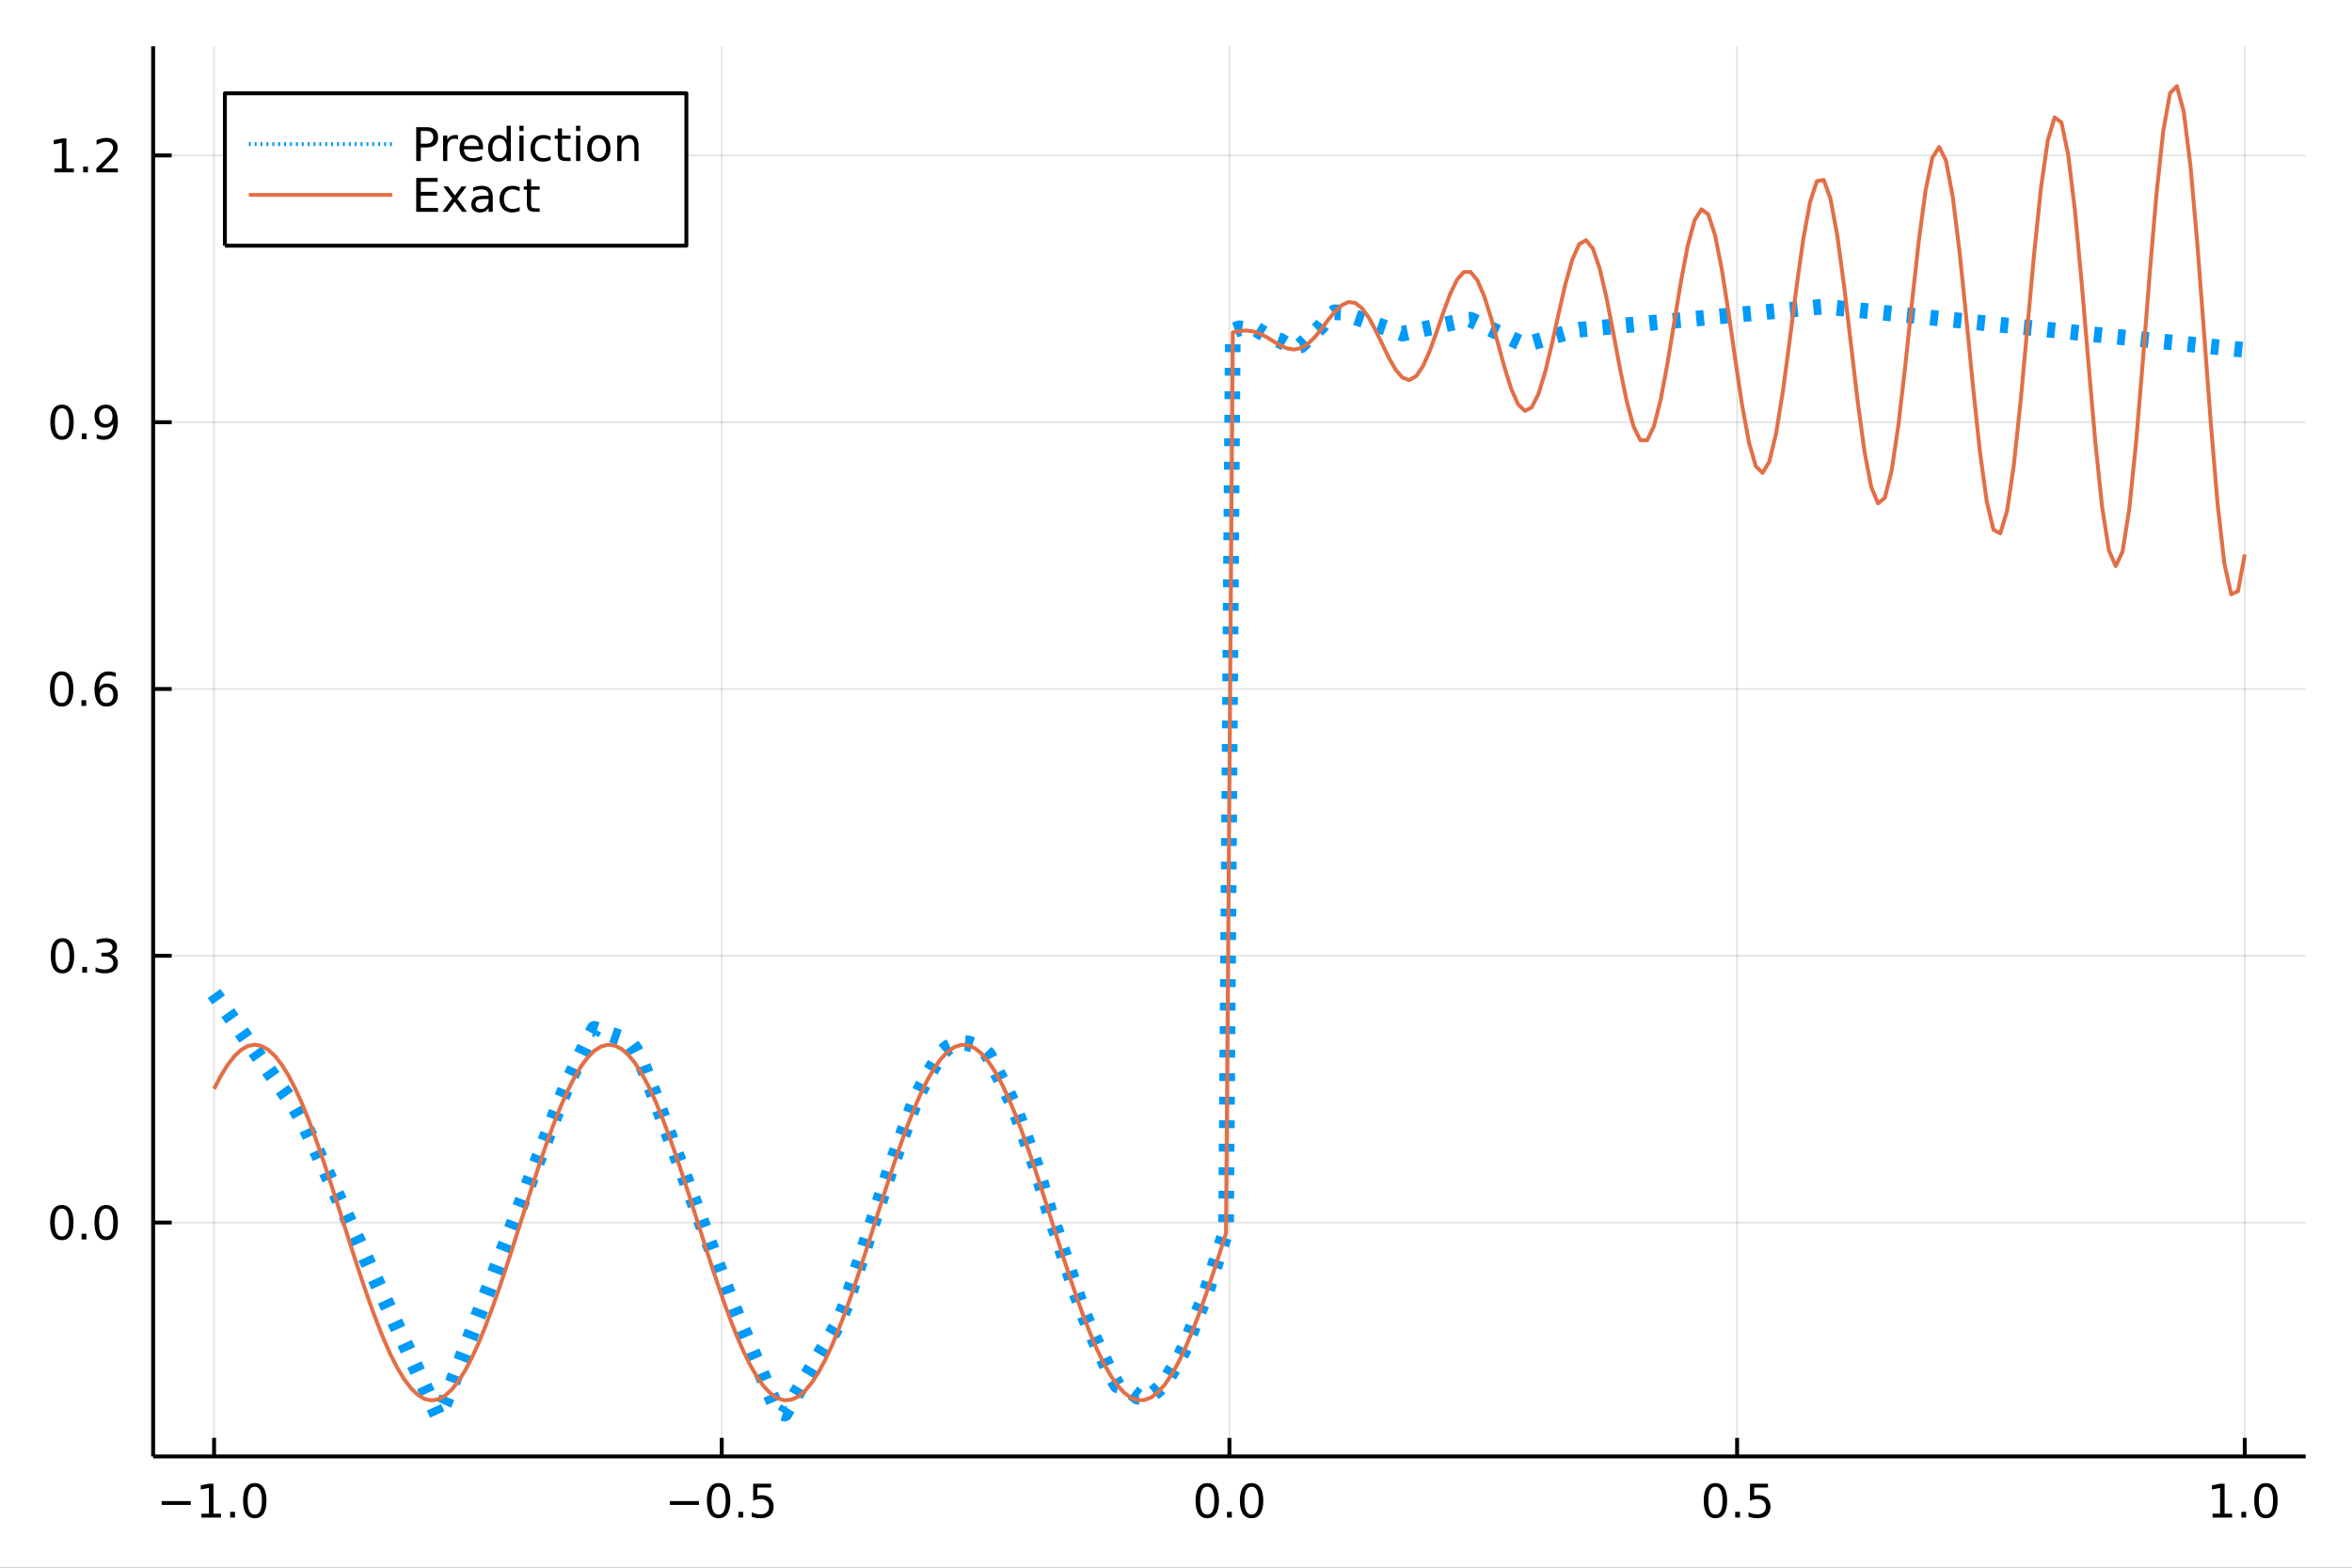 <?xml version="1.0" encoding="utf-8"?>
<svg xmlns="http://www.w3.org/2000/svg" xmlns:xlink="http://www.w3.org/1999/xlink" width="600" height="400" viewBox="0 0 2400 1600">
<rect x="0" y="0" width="2400" height="1600" fill="#333333" stroke="none"/>
<defs>
  <clipPath id="clip690">
    <rect x="0" y="0" width="2400" height="1600"/>
  </clipPath>
</defs>
<path clip-path="url(#clip690)" d="
M0 1600 L2400 1600 L2400 0 L0 0  Z
  " fill="#ffffff" fill-rule="evenodd" fill-opacity="1"/>
<defs>
  <clipPath id="clip691">
    <rect x="480" y="0" width="1681" height="1600"/>
  </clipPath>
</defs>
<path clip-path="url(#clip690)" d="
M156.274 1486.45 L2352.76 1486.45 L2352.76 47.244 L156.274 47.244  Z
  " fill="#ffffff" fill-rule="evenodd" fill-opacity="1"/>
<defs>
  <clipPath id="clip692">
    <rect x="156" y="47" width="2197" height="1440"/>
  </clipPath>
</defs>
<polyline clip-path="url(#clip692)" style="stroke:#000000; stroke-linecap:butt; stroke-linejoin:round; stroke-width:2; stroke-opacity:0.1; fill:none" points="
  218.439,1486.45 218.439,47.244 
  "/>
<polyline clip-path="url(#clip692)" style="stroke:#000000; stroke-linecap:butt; stroke-linejoin:round; stroke-width:2; stroke-opacity:0.1; fill:none" points="
  736.477,1486.45 736.477,47.244 
  "/>
<polyline clip-path="url(#clip692)" style="stroke:#000000; stroke-linecap:butt; stroke-linejoin:round; stroke-width:2; stroke-opacity:0.1; fill:none" points="
  1254.52,1486.45 1254.52,47.244 
  "/>
<polyline clip-path="url(#clip692)" style="stroke:#000000; stroke-linecap:butt; stroke-linejoin:round; stroke-width:2; stroke-opacity:0.1; fill:none" points="
  1772.55,1486.45 1772.55,47.244 
  "/>
<polyline clip-path="url(#clip692)" style="stroke:#000000; stroke-linecap:butt; stroke-linejoin:round; stroke-width:2; stroke-opacity:0.1; fill:none" points="
  2290.59,1486.45 2290.59,47.244 
  "/>
<polyline clip-path="url(#clip690)" style="stroke:#000000; stroke-linecap:butt; stroke-linejoin:round; stroke-width:4; stroke-opacity:1; fill:none" points="
  156.274,1486.45 2352.76,1486.45 
  "/>
<polyline clip-path="url(#clip690)" style="stroke:#000000; stroke-linecap:butt; stroke-linejoin:round; stroke-width:4; stroke-opacity:1; fill:none" points="
  218.439,1486.45 218.439,1467.55 
  "/>
<polyline clip-path="url(#clip690)" style="stroke:#000000; stroke-linecap:butt; stroke-linejoin:round; stroke-width:4; stroke-opacity:1; fill:none" points="
  736.477,1486.45 736.477,1467.55 
  "/>
<polyline clip-path="url(#clip690)" style="stroke:#000000; stroke-linecap:butt; stroke-linejoin:round; stroke-width:4; stroke-opacity:1; fill:none" points="
  1254.52,1486.45 1254.52,1467.55 
  "/>
<polyline clip-path="url(#clip690)" style="stroke:#000000; stroke-linecap:butt; stroke-linejoin:round; stroke-width:4; stroke-opacity:1; fill:none" points="
  1772.55,1486.45 1772.55,1467.55 
  "/>
<polyline clip-path="url(#clip690)" style="stroke:#000000; stroke-linecap:butt; stroke-linejoin:round; stroke-width:4; stroke-opacity:1; fill:none" points="
  2290.59,1486.45 2290.59,1467.55 
  "/>
<path clip-path="url(#clip690)" d="M164.967 1532.02 L194.643 1532.02 L194.643 1535.95 L164.967 1535.95 L164.967 1532.02 Z" fill="#000000" fill-rule="evenodd" fill-opacity="1" /><path clip-path="url(#clip690)" d="M205.545 1544.91 L213.184 1544.91 L213.184 1518.55 L204.874 1520.21 L204.874 1515.95 L213.138 1514.29 L217.814 1514.29 L217.814 1544.91 L225.453 1544.91 L225.453 1548.85 L205.545 1548.85 L205.545 1544.91 Z" fill="#000000" fill-rule="evenodd" fill-opacity="1" /><path clip-path="url(#clip690)" d="M234.897 1542.97 L239.781 1542.97 L239.781 1548.85 L234.897 1548.85 L234.897 1542.97 Z" fill="#000000" fill-rule="evenodd" fill-opacity="1" /><path clip-path="url(#clip690)" d="M259.966 1517.37 Q256.355 1517.37 254.527 1520.93 Q252.721 1524.47 252.721 1531.6 Q252.721 1538.71 254.527 1542.27 Q256.355 1545.82 259.966 1545.82 Q263.601 1545.82 265.406 1542.27 Q267.235 1538.71 267.235 1531.6 Q267.235 1524.47 265.406 1520.93 Q263.601 1517.37 259.966 1517.37 M259.966 1513.66 Q265.776 1513.66 268.832 1518.27 Q271.911 1522.85 271.911 1531.6 Q271.911 1540.33 268.832 1544.94 Q265.776 1549.52 259.966 1549.52 Q254.156 1549.52 251.077 1544.94 Q248.022 1540.33 248.022 1531.6 Q248.022 1522.85 251.077 1518.27 Q254.156 1513.66 259.966 1513.66 Z" fill="#000000" fill-rule="evenodd" fill-opacity="1" /><path clip-path="url(#clip690)" d="M683.503 1532.02 L713.178 1532.02 L713.178 1535.95 L683.503 1535.95 L683.503 1532.02 Z" fill="#000000" fill-rule="evenodd" fill-opacity="1" /><path clip-path="url(#clip690)" d="M733.271 1517.37 Q729.66 1517.37 727.831 1520.93 Q726.026 1524.47 726.026 1531.6 Q726.026 1538.71 727.831 1542.27 Q729.66 1545.82 733.271 1545.82 Q736.905 1545.82 738.711 1542.27 Q740.539 1538.71 740.539 1531.6 Q740.539 1524.47 738.711 1520.93 Q736.905 1517.37 733.271 1517.37 M733.271 1513.66 Q739.081 1513.66 742.137 1518.27 Q745.215 1522.85 745.215 1531.6 Q745.215 1540.33 742.137 1544.94 Q739.081 1549.52 733.271 1549.52 Q727.461 1549.52 724.382 1544.94 Q721.327 1540.33 721.327 1531.6 Q721.327 1522.85 724.382 1518.27 Q727.461 1513.66 733.271 1513.66 Z" fill="#000000" fill-rule="evenodd" fill-opacity="1" /><path clip-path="url(#clip690)" d="M753.433 1542.97 L758.317 1542.97 L758.317 1548.85 L753.433 1548.85 L753.433 1542.97 Z" fill="#000000" fill-rule="evenodd" fill-opacity="1" /><path clip-path="url(#clip690)" d="M768.548 1514.29 L786.905 1514.29 L786.905 1518.22 L772.831 1518.22 L772.831 1526.7 Q773.849 1526.35 774.868 1526.19 Q775.886 1526 776.905 1526 Q782.692 1526 786.072 1529.17 Q789.451 1532.34 789.451 1537.76 Q789.451 1543.34 785.979 1546.44 Q782.507 1549.52 776.187 1549.52 Q774.011 1549.52 771.743 1549.15 Q769.498 1548.78 767.09 1548.04 L767.09 1543.34 Q769.173 1544.47 771.396 1545.03 Q773.618 1545.58 776.095 1545.58 Q780.099 1545.58 782.437 1543.48 Q784.775 1541.37 784.775 1537.76 Q784.775 1534.15 782.437 1532.04 Q780.099 1529.94 776.095 1529.94 Q774.22 1529.94 772.345 1530.35 Q770.493 1530.77 768.548 1531.65 L768.548 1514.29 Z" fill="#000000" fill-rule="evenodd" fill-opacity="1" /><path clip-path="url(#clip690)" d="M1231.9 1517.37 Q1228.29 1517.37 1226.46 1520.93 Q1224.65 1524.47 1224.65 1531.6 Q1224.65 1538.71 1226.46 1542.27 Q1228.29 1545.82 1231.9 1545.82 Q1235.53 1545.82 1237.34 1542.27 Q1239.17 1538.71 1239.17 1531.6 Q1239.17 1524.47 1237.34 1520.93 Q1235.53 1517.37 1231.9 1517.37 M1231.9 1513.66 Q1237.71 1513.66 1240.77 1518.27 Q1243.84 1522.85 1243.84 1531.6 Q1243.84 1540.33 1240.77 1544.94 Q1237.71 1549.52 1231.9 1549.52 Q1226.09 1549.52 1223.01 1544.94 Q1219.96 1540.33 1219.96 1531.6 Q1219.96 1522.85 1223.01 1518.27 Q1226.09 1513.66 1231.9 1513.66 Z" fill="#000000" fill-rule="evenodd" fill-opacity="1" /><path clip-path="url(#clip690)" d="M1252.06 1542.97 L1256.95 1542.97 L1256.95 1548.85 L1252.06 1548.85 L1252.06 1542.97 Z" fill="#000000" fill-rule="evenodd" fill-opacity="1" /><path clip-path="url(#clip690)" d="M1277.13 1517.37 Q1273.52 1517.37 1271.69 1520.93 Q1269.89 1524.47 1269.89 1531.6 Q1269.89 1538.71 1271.69 1542.27 Q1273.52 1545.82 1277.13 1545.82 Q1280.76 1545.82 1282.57 1542.27 Q1284.4 1538.71 1284.4 1531.6 Q1284.4 1524.47 1282.57 1520.93 Q1280.76 1517.37 1277.13 1517.37 M1277.13 1513.66 Q1282.94 1513.66 1286 1518.27 Q1289.08 1522.85 1289.08 1531.6 Q1289.08 1540.33 1286 1544.94 Q1282.94 1549.52 1277.13 1549.52 Q1271.32 1549.52 1268.24 1544.94 Q1265.19 1540.33 1265.19 1531.6 Q1265.19 1522.85 1268.24 1518.27 Q1271.32 1513.66 1277.13 1513.66 Z" fill="#000000" fill-rule="evenodd" fill-opacity="1" /><path clip-path="url(#clip690)" d="M1750.44 1517.37 Q1746.82 1517.37 1745 1520.93 Q1743.19 1524.47 1743.19 1531.6 Q1743.19 1538.71 1745 1542.27 Q1746.82 1545.82 1750.44 1545.82 Q1754.07 1545.82 1755.88 1542.27 Q1757.7 1538.71 1757.7 1531.6 Q1757.7 1524.47 1755.88 1520.93 Q1754.07 1517.37 1750.44 1517.37 M1750.44 1513.66 Q1756.25 1513.66 1759.3 1518.27 Q1762.38 1522.85 1762.38 1531.6 Q1762.38 1540.33 1759.3 1544.94 Q1756.25 1549.52 1750.44 1549.52 Q1744.63 1549.52 1741.55 1544.94 Q1738.49 1540.33 1738.49 1531.6 Q1738.49 1522.85 1741.55 1518.27 Q1744.63 1513.66 1750.44 1513.66 Z" fill="#000000" fill-rule="evenodd" fill-opacity="1" /><path clip-path="url(#clip690)" d="M1770.6 1542.97 L1775.48 1542.97 L1775.48 1548.85 L1770.6 1548.85 L1770.6 1542.97 Z" fill="#000000" fill-rule="evenodd" fill-opacity="1" /><path clip-path="url(#clip690)" d="M1785.71 1514.29 L1804.07 1514.29 L1804.07 1518.22 L1790 1518.22 L1790 1526.7 Q1791.01 1526.35 1792.03 1526.19 Q1793.05 1526 1794.07 1526 Q1799.86 1526 1803.24 1529.17 Q1806.62 1532.34 1806.62 1537.76 Q1806.62 1543.34 1803.14 1546.44 Q1799.67 1549.52 1793.35 1549.52 Q1791.18 1549.52 1788.91 1549.15 Q1786.66 1548.78 1784.25 1548.04 L1784.25 1543.34 Q1786.34 1544.47 1788.56 1545.03 Q1790.78 1545.58 1793.26 1545.58 Q1797.26 1545.58 1799.6 1543.48 Q1801.94 1541.37 1801.94 1537.76 Q1801.94 1534.15 1799.6 1532.04 Q1797.26 1529.94 1793.26 1529.94 Q1791.38 1529.94 1789.51 1530.35 Q1787.66 1530.77 1785.71 1531.65 L1785.71 1514.29 Z" fill="#000000" fill-rule="evenodd" fill-opacity="1" /><path clip-path="url(#clip690)" d="M2257.74 1544.91 L2265.38 1544.91 L2265.38 1518.55 L2257.07 1520.21 L2257.07 1515.95 L2265.34 1514.29 L2270.01 1514.29 L2270.01 1544.91 L2277.65 1544.91 L2277.65 1548.85 L2257.74 1548.85 L2257.74 1544.91 Z" fill="#000000" fill-rule="evenodd" fill-opacity="1" /><path clip-path="url(#clip690)" d="M2287.1 1542.97 L2291.98 1542.97 L2291.98 1548.85 L2287.1 1548.85 L2287.1 1542.97 Z" fill="#000000" fill-rule="evenodd" fill-opacity="1" /><path clip-path="url(#clip690)" d="M2312.17 1517.37 Q2308.55 1517.37 2306.73 1520.93 Q2304.92 1524.47 2304.92 1531.6 Q2304.92 1538.71 2306.73 1542.27 Q2308.55 1545.82 2312.17 1545.82 Q2315.8 1545.82 2317.61 1542.27 Q2319.43 1538.71 2319.43 1531.6 Q2319.43 1524.47 2317.61 1520.93 Q2315.8 1517.37 2312.17 1517.37 M2312.17 1513.66 Q2317.98 1513.66 2321.03 1518.27 Q2324.11 1522.85 2324.11 1531.6 Q2324.11 1540.33 2321.03 1544.94 Q2317.98 1549.52 2312.17 1549.52 Q2306.36 1549.52 2303.28 1544.94 Q2300.22 1540.33 2300.22 1531.6 Q2300.22 1522.85 2303.28 1518.27 Q2306.36 1513.66 2312.17 1513.66 Z" fill="#000000" fill-rule="evenodd" fill-opacity="1" /><polyline clip-path="url(#clip692)" style="stroke:#000000; stroke-linecap:butt; stroke-linejoin:round; stroke-width:2; stroke-opacity:0.1; fill:none" points="
  156.274,1247.75 2352.76,1247.75 
  "/>
<polyline clip-path="url(#clip692)" style="stroke:#000000; stroke-linecap:butt; stroke-linejoin:round; stroke-width:2; stroke-opacity:0.1; fill:none" points="
  156.274,975.466 2352.76,975.466 
  "/>
<polyline clip-path="url(#clip692)" style="stroke:#000000; stroke-linecap:butt; stroke-linejoin:round; stroke-width:2; stroke-opacity:0.1; fill:none" points="
  156.274,703.184 2352.76,703.184 
  "/>
<polyline clip-path="url(#clip692)" style="stroke:#000000; stroke-linecap:butt; stroke-linejoin:round; stroke-width:2; stroke-opacity:0.1; fill:none" points="
  156.274,430.902 2352.76,430.902 
  "/>
<polyline clip-path="url(#clip692)" style="stroke:#000000; stroke-linecap:butt; stroke-linejoin:round; stroke-width:2; stroke-opacity:0.1; fill:none" points="
  156.274,158.621 2352.76,158.621 
  "/>
<polyline clip-path="url(#clip690)" style="stroke:#000000; stroke-linecap:butt; stroke-linejoin:round; stroke-width:4; stroke-opacity:1; fill:none" points="
  156.274,1486.45 156.274,47.244 
  "/>
<polyline clip-path="url(#clip690)" style="stroke:#000000; stroke-linecap:butt; stroke-linejoin:round; stroke-width:4; stroke-opacity:1; fill:none" points="
  156.274,1247.75 175.172,1247.75 
  "/>
<polyline clip-path="url(#clip690)" style="stroke:#000000; stroke-linecap:butt; stroke-linejoin:round; stroke-width:4; stroke-opacity:1; fill:none" points="
  156.274,975.466 175.172,975.466 
  "/>
<polyline clip-path="url(#clip690)" style="stroke:#000000; stroke-linecap:butt; stroke-linejoin:round; stroke-width:4; stroke-opacity:1; fill:none" points="
  156.274,703.184 175.172,703.184 
  "/>
<polyline clip-path="url(#clip690)" style="stroke:#000000; stroke-linecap:butt; stroke-linejoin:round; stroke-width:4; stroke-opacity:1; fill:none" points="
  156.274,430.902 175.172,430.902 
  "/>
<polyline clip-path="url(#clip690)" style="stroke:#000000; stroke-linecap:butt; stroke-linejoin:round; stroke-width:4; stroke-opacity:1; fill:none" points="
  156.274,158.621 175.172,158.621 
  "/>
<path clip-path="url(#clip690)" d="M63.099 1233.55 Q59.487 1233.55 57.659 1237.11 Q55.853 1240.65 55.853 1247.78 Q55.853 1254.89 57.659 1258.45 Q59.487 1261.99 63.099 1261.99 Q66.733 1261.99 68.538 1258.45 Q70.367 1254.89 70.367 1247.78 Q70.367 1240.65 68.538 1237.11 Q66.733 1233.55 63.099 1233.55 M63.099 1229.84 Q68.909 1229.84 71.964 1234.45 Q75.043 1239.03 75.043 1247.78 Q75.043 1256.51 71.964 1261.12 Q68.909 1265.7 63.099 1265.7 Q57.288 1265.7 54.21 1261.12 Q51.154 1256.51 51.154 1247.78 Q51.154 1239.03 54.21 1234.45 Q57.288 1229.84 63.099 1229.84 Z" fill="#000000" fill-rule="evenodd" fill-opacity="1" /><path clip-path="url(#clip690)" d="M83.26 1259.15 L88.145 1259.15 L88.145 1265.03 L83.26 1265.03 L83.26 1259.15 Z" fill="#000000" fill-rule="evenodd" fill-opacity="1" /><path clip-path="url(#clip690)" d="M108.33 1233.55 Q104.719 1233.55 102.89 1237.11 Q101.084 1240.65 101.084 1247.78 Q101.084 1254.89 102.89 1258.45 Q104.719 1261.99 108.33 1261.99 Q111.964 1261.99 113.77 1258.45 Q115.598 1254.89 115.598 1247.78 Q115.598 1240.65 113.77 1237.11 Q111.964 1233.55 108.33 1233.55 M108.33 1229.84 Q114.14 1229.84 117.195 1234.45 Q120.274 1239.03 120.274 1247.78 Q120.274 1256.51 117.195 1261.12 Q114.14 1265.7 108.33 1265.7 Q102.52 1265.7 99.441 1261.12 Q96.385 1256.51 96.385 1247.78 Q96.385 1239.03 99.441 1234.45 Q102.52 1229.84 108.33 1229.84 Z" fill="#000000" fill-rule="evenodd" fill-opacity="1" /><path clip-path="url(#clip690)" d="M63.747 961.264 Q60.136 961.264 58.307 964.829 Q56.501 968.371 56.501 975.5 Q56.501 982.607 58.307 986.172 Q60.136 989.713 63.747 989.713 Q67.381 989.713 69.186 986.172 Q71.015 982.607 71.015 975.5 Q71.015 968.371 69.186 964.829 Q67.381 961.264 63.747 961.264 M63.747 957.561 Q69.557 957.561 72.612 962.167 Q75.691 966.75 75.691 975.5 Q75.691 984.227 72.612 988.834 Q69.557 993.417 63.747 993.417 Q57.937 993.417 54.858 988.834 Q51.802 984.227 51.802 975.5 Q51.802 966.75 54.858 962.167 Q57.937 957.561 63.747 957.561 Z" fill="#000000" fill-rule="evenodd" fill-opacity="1" /><path clip-path="url(#clip690)" d="M83.909 986.866 L88.793 986.866 L88.793 992.746 L83.909 992.746 L83.909 986.866 Z" fill="#000000" fill-rule="evenodd" fill-opacity="1" /><path clip-path="url(#clip690)" d="M113.145 974.111 Q116.501 974.829 118.376 977.098 Q120.274 979.366 120.274 982.699 Q120.274 987.815 116.756 990.616 Q113.237 993.417 106.756 993.417 Q104.58 993.417 102.265 992.977 Q99.973 992.56 97.52 991.704 L97.52 987.19 Q99.464 988.324 101.779 988.903 Q104.094 989.482 106.617 989.482 Q111.015 989.482 113.307 987.746 Q115.621 986.01 115.621 982.699 Q115.621 979.644 113.469 977.931 Q111.339 976.195 107.52 976.195 L103.492 976.195 L103.492 972.352 L107.705 972.352 Q111.154 972.352 112.983 970.987 Q114.811 969.598 114.811 967.005 Q114.811 964.343 112.913 962.931 Q111.038 961.496 107.52 961.496 Q105.598 961.496 103.399 961.912 Q101.2 962.329 98.561 963.209 L98.561 959.042 Q101.223 958.301 103.538 957.931 Q105.876 957.561 107.936 957.561 Q113.26 957.561 116.362 959.991 Q119.464 962.399 119.464 966.519 Q119.464 969.389 117.82 971.38 Q116.177 973.348 113.145 974.111 Z" fill="#000000" fill-rule="evenodd" fill-opacity="1" /><path clip-path="url(#clip690)" d="M62.937 688.983 Q59.325 688.983 57.497 692.548 Q55.691 696.089 55.691 703.219 Q55.691 710.325 57.497 713.89 Q59.325 717.432 62.937 717.432 Q66.571 717.432 68.376 713.89 Q70.205 710.325 70.205 703.219 Q70.205 696.089 68.376 692.548 Q66.571 688.983 62.937 688.983 M62.937 685.279 Q68.747 685.279 71.802 689.885 Q74.881 694.469 74.881 703.219 Q74.881 711.946 71.802 716.552 Q68.747 721.135 62.937 721.135 Q57.126 721.135 54.048 716.552 Q50.992 711.946 50.992 703.219 Q50.992 694.469 54.048 689.885 Q57.126 685.279 62.937 685.279 Z" fill="#000000" fill-rule="evenodd" fill-opacity="1" /><path clip-path="url(#clip690)" d="M83.098 714.584 L87.983 714.584 L87.983 720.464 L83.098 720.464 L83.098 714.584 Z" fill="#000000" fill-rule="evenodd" fill-opacity="1" /><path clip-path="url(#clip690)" d="M108.746 701.321 Q105.598 701.321 103.746 703.473 Q101.918 705.626 101.918 709.376 Q101.918 713.103 103.746 715.279 Q105.598 717.432 108.746 717.432 Q111.895 717.432 113.723 715.279 Q115.575 713.103 115.575 709.376 Q115.575 705.626 113.723 703.473 Q111.895 701.321 108.746 701.321 M118.029 686.668 L118.029 690.927 Q116.27 690.094 114.464 689.654 Q112.682 689.214 110.922 689.214 Q106.293 689.214 103.839 692.339 Q101.409 695.464 101.061 701.784 Q102.427 699.77 104.487 698.705 Q106.547 697.617 109.024 697.617 Q114.233 697.617 117.242 700.788 Q120.274 703.936 120.274 709.376 Q120.274 714.7 117.126 717.918 Q113.978 721.135 108.746 721.135 Q102.751 721.135 99.58 716.552 Q96.409 711.946 96.409 703.219 Q96.409 695.024 100.297 690.163 Q104.186 685.279 110.737 685.279 Q112.496 685.279 114.279 685.626 Q116.084 685.973 118.029 686.668 Z" fill="#000000" fill-rule="evenodd" fill-opacity="1" /><path clip-path="url(#clip690)" d="M63.284 416.701 Q59.673 416.701 57.844 420.266 Q56.038 423.808 56.038 430.937 Q56.038 438.044 57.844 441.608 Q59.673 445.15 63.284 445.15 Q66.918 445.15 68.724 441.608 Q70.552 438.044 70.552 430.937 Q70.552 423.808 68.724 420.266 Q66.918 416.701 63.284 416.701 M63.284 412.997 Q69.094 412.997 72.149 417.604 Q75.228 422.187 75.228 430.937 Q75.228 439.664 72.149 444.27 Q69.094 448.854 63.284 448.854 Q57.474 448.854 54.395 444.27 Q51.339 439.664 51.339 430.937 Q51.339 422.187 54.395 417.604 Q57.474 412.997 63.284 412.997 Z" fill="#000000" fill-rule="evenodd" fill-opacity="1" /><path clip-path="url(#clip690)" d="M83.446 442.303 L88.33 442.303 L88.33 448.182 L83.446 448.182 L83.446 442.303 Z" fill="#000000" fill-rule="evenodd" fill-opacity="1" /><path clip-path="url(#clip690)" d="M98.654 447.465 L98.654 443.206 Q100.413 444.039 102.219 444.479 Q104.024 444.919 105.76 444.919 Q110.39 444.919 112.82 441.817 Q115.274 438.692 115.621 432.349 Q114.279 434.34 112.219 435.405 Q110.158 436.47 107.658 436.47 Q102.473 436.47 99.441 433.345 Q96.432 430.196 96.432 424.757 Q96.432 419.433 99.58 416.215 Q102.728 412.997 107.959 412.997 Q113.955 412.997 117.103 417.604 Q120.274 422.187 120.274 430.937 Q120.274 439.108 116.385 443.993 Q112.52 448.854 105.969 448.854 Q104.209 448.854 102.404 448.506 Q100.598 448.159 98.654 447.465 M107.959 432.812 Q111.108 432.812 112.936 430.659 Q114.788 428.507 114.788 424.757 Q114.788 421.03 112.936 418.877 Q111.108 416.701 107.959 416.701 Q104.811 416.701 102.959 418.877 Q101.131 421.03 101.131 424.757 Q101.131 428.507 102.959 430.659 Q104.811 432.812 107.959 432.812 Z" fill="#000000" fill-rule="evenodd" fill-opacity="1" /><path clip-path="url(#clip690)" d="M55.506 171.966 L63.145 171.966 L63.145 145.6 L54.835 147.267 L54.835 143.007 L63.099 141.341 L67.774 141.341 L67.774 171.966 L75.413 171.966 L75.413 175.901 L55.506 175.901 L55.506 171.966 Z" fill="#000000" fill-rule="evenodd" fill-opacity="1" /><path clip-path="url(#clip690)" d="M84.858 170.021 L89.742 170.021 L89.742 175.901 L84.858 175.901 L84.858 170.021 Z" fill="#000000" fill-rule="evenodd" fill-opacity="1" /><path clip-path="url(#clip690)" d="M103.955 171.966 L120.274 171.966 L120.274 175.901 L98.33 175.901 L98.33 171.966 Q100.992 169.211 105.575 164.581 Q110.182 159.929 111.362 158.586 Q113.608 156.063 114.487 154.327 Q115.39 152.568 115.39 150.878 Q115.39 148.123 113.445 146.387 Q111.524 144.651 108.422 144.651 Q106.223 144.651 103.77 145.415 Q101.339 146.179 98.561 147.73 L98.561 143.007 Q101.385 141.873 103.839 141.295 Q106.293 140.716 108.33 140.716 Q113.7 140.716 116.895 143.401 Q120.089 146.086 120.089 150.577 Q120.089 152.706 119.279 154.628 Q118.492 156.526 116.385 159.118 Q115.807 159.79 112.705 163.007 Q109.603 166.202 103.955 171.966 Z" fill="#000000" fill-rule="evenodd" fill-opacity="1" /><polyline clip-path="url(#clip692)" style="stroke:#009af9; stroke-linecap:butt; stroke-linejoin:round; stroke-width:16; stroke-opacity:1; fill:none" stroke-dasharray="8, 16" points="
  218.439,1013.99 225.369,1023.73 232.299,1033.48 239.23,1043.23 246.16,1052.97 253.09,1062.71 260.02,1072.46 266.951,1082.2 273.881,1091.95 280.811,1101.69 
  287.742,1111.44 294.672,1121.18 301.602,1131.13 308.532,1143.34 315.463,1157.99 322.393,1172.79 329.323,1187.95 336.253,1203.11 343.184,1218.27 350.114,1233.44 
  357.044,1248.6 363.975,1263.76 370.905,1278.92 377.835,1294.09 384.765,1309.25 391.696,1324.41 398.626,1339.58 405.556,1354.74 412.486,1369.9 419.417,1385.06 
  426.347,1400.23 433.277,1415.39 440.208,1430.55 447.138,1445.72 454.068,1431.03 460.998,1413.03 467.929,1395.03 474.859,1377.02 481.789,1359.02 488.72,1341.01 
  495.65,1323 502.58,1304.95 509.51,1286.84 516.441,1268.72 523.371,1250.61 530.301,1232.49 537.231,1214.38 544.162,1196.26 551.092,1178.15 558.022,1160.03 
  564.953,1141.92 571.883,1123.8 578.813,1106.51 585.743,1091.75 592.674,1076.99 599.604,1062.23 606.534,1050.04 613.464,1052.41 620.395,1054.77 627.325,1057.14 
  634.255,1059.5 641.186,1061.87 648.116,1071.45 655.046,1085.01 661.976,1102.5 668.907,1121.13 675.837,1139.76 682.767,1158.4 689.698,1177.03 696.628,1195.66 
  703.558,1214.29 710.488,1232.92 717.419,1251.56 724.349,1270.19 731.279,1288.82 738.209,1307.45 745.14,1326.05 752.07,1343.26 759,1359.47 765.931,1375.68 
  772.861,1391.89 779.791,1408.09 786.721,1424.25 793.652,1440.41 800.582,1442.76 807.512,1431.18 814.442,1419.6 821.373,1408.03 828.303,1396.45 835.233,1384.87 
  842.164,1373.29 849.094,1361.54 856.024,1349.4 862.954,1331.84 869.885,1310.7 876.815,1289.56 883.745,1268.42 890.676,1247.28 897.606,1226.15 904.536,1205.01 
  911.466,1184.71 918.397,1165.69 925.327,1146.67 932.257,1127.64 939.187,1112.11 946.118,1098.76 953.048,1087.11 959.978,1075.35 966.909,1069.29 973.839,1066.13 
  980.769,1064.19 987.699,1064.78 994.63,1067.08 1001.56,1069.43 1008.49,1076.64 1015.42,1090.36 1022.35,1104.09 1029.28,1117.82 1036.21,1132.82 1043.14,1151.95 
  1050.07,1171.08 1057,1190.21 1063.93,1212.87 1070.86,1236.76 1077.79,1257 1084.72,1278.38 1091.65,1299.13 1098.58,1320.12 1105.51,1339.9 1112.44,1357.06 
  1119.37,1372.14 1126.3,1387.21 1133.24,1402.29 1140.17,1413.94 1147.1,1416.07 1154.03,1420.1 1160.96,1425.56 1167.89,1425.31 1174.82,1423.84 1181.75,1418.15 
  1188.68,1411.03 1195.61,1399.5 1202.54,1388.12 1209.47,1374.01 1216.4,1356.5 1223.33,1338.06 1230.26,1321.64 1237.19,1299.13 1244.12,1277.85 1251.05,1256.33 
  1257.98,337.478 1264.91,335.022 1271.84,336.042 1278.77,333.858 1285.7,338.346 1292.63,342.217 1299.56,345.307 1306.49,347.753 1313.42,351.747 1320.35,353.982 
  1327.28,352.608 1334.21,345.889 1341.14,339.479 1348.07,333.069 1355,323.899 1361.93,318.702 1368.86,318.988 1375.79,321.307 1382.73,323.719 1389.66,326.131 
  1396.59,328.543 1403.52,330.955 1410.45,333.366 1417.38,335.778 1424.31,338.19 1431.24,340.54 1438.17,339.034 1445.1,337.528 1452.03,336.021 1458.96,334.515 
  1465.89,333.009 1472.82,331.502 1479.75,329.996 1486.68,328.489 1493.61,326.983 1500.54,326.277 1507.47,329.5 1514.4,332.726 1521.33,335.951 1528.26,339.178 
  1535.19,342.403 1542.12,345.629 1549.05,348.855 1555.98,351.891 1562.91,349.878 1569.84,347.866 1576.77,345.853 1583.7,343.84 1590.63,341.828 1597.56,339.815 
  1604.49,337.803 1611.42,336.493 1618.35,335.836 1625.28,335.18 1632.22,334.523 1639.15,333.867 1646.08,333.211 1653.01,332.555 1659.94,331.898 1666.87,331.242 
  1673.8,330.586 1680.73,329.929 1687.66,329.273 1694.59,328.617 1701.52,327.961 1708.45,327.304 1715.38,326.648 1722.31,325.992 1729.24,325.335 1736.17,324.679 
  1743.1,324.023 1750.03,323.366 1756.96,322.71 1763.89,322.054 1770.82,321.397 1777.75,320.741 1784.68,320.085 1791.61,319.428 1798.54,318.772 1805.47,318.116 
  1812.4,317.459 1819.33,316.804 1826.26,316.147 1833.19,315.491 1840.12,314.835 1847.05,314.178 1853.98,313.522 1860.91,312.892 1867.84,313.605 1874.77,314.32 
  1881.71,315.033 1888.64,315.748 1895.57,316.462 1902.5,317.176 1909.43,317.89 1916.36,318.604 1923.29,319.318 1930.22,320.033 1937.15,320.746 1944.08,321.461 
  1951.01,322.175 1957.94,322.889 1964.87,323.603 1971.8,324.317 1978.73,325.031 1985.66,325.745 1992.59,326.459 1999.52,327.173 2006.45,327.888 2013.38,328.602 
  2020.31,329.316 2027.24,330.03 2034.17,330.744 2041.1,331.458 2048.03,332.172 2054.96,332.887 2061.89,333.601 2068.82,334.314 2075.75,335.029 2082.68,335.743 
  2089.61,336.457 2096.54,337.172 2103.47,337.885 2110.4,338.6 2117.33,339.314 2124.26,340.027 2131.19,340.742 2138.13,341.455 2145.06,342.169 2151.99,342.884 
  2158.92,343.598 2165.85,344.312 2172.78,345.027 2179.71,345.74 2186.64,346.454 2193.57,347.169 2200.5,347.883 2207.43,348.597 2214.36,349.311 2221.29,350.026 
  2228.22,350.739 2235.15,351.454 2242.08,352.168 2249.01,352.881 2255.94,353.596 2262.87,354.31 2269.8,355.024 2276.73,355.738 2283.66,356.453 2290.59,357.166 
  
  "/>
<polyline clip-path="url(#clip692)" style="stroke:#e26f46; stroke-linecap:butt; stroke-linejoin:round; stroke-width:4; stroke-opacity:1; fill:none" points="
  218.439,1111.43 225.369,1098.02 232.299,1086.78 239.23,1077.86 246.16,1071.41 253.09,1067.51 260.02,1066.23 266.951,1067.57 273.881,1071.51 280.811,1078.01 
  287.742,1086.97 294.672,1098.26 301.602,1111.71 308.532,1127.13 315.463,1144.29 322.393,1162.96 329.323,1182.85 336.253,1203.68 343.184,1225.15 350.114,1246.95 
  357.044,1268.75 363.975,1290.26 370.905,1311.15 377.835,1331.12 384.765,1349.88 391.696,1367.17 398.626,1382.72 405.556,1396.32 412.486,1407.77 419.417,1416.91 
  426.347,1423.59 433.277,1427.73 440.208,1429.26 447.138,1428.16 454.068,1424.45 460.998,1418.19 467.929,1409.45 474.859,1398.38 481.789,1385.12 488.72,1369.87 
  495.65,1352.86 502.58,1334.32 509.51,1314.53 516.441,1293.78 523.371,1272.35 530.301,1250.57 537.231,1228.75 544.162,1207.21 551.092,1186.25 558.022,1166.18 
  564.953,1147.29 571.883,1129.86 578.813,1114.14 585.743,1100.34 592.674,1088.69 599.604,1079.33 606.534,1072.42 613.464,1068.04 620.395,1066.27 627.325,1067.12 
  634.255,1070.59 641.186,1076.62 648.116,1085.13 655.046,1096 661.976,1109.06 668.907,1124.13 675.837,1140.99 682.767,1159.4 689.698,1179.08 696.628,1199.76 
  703.558,1221.14 710.488,1242.9 717.419,1264.73 724.349,1286.31 731.279,1307.34 738.209,1327.5 745.14,1346.51 752.07,1364.09 759,1379.98 765.931,1393.96 
  772.861,1405.82 779.791,1415.39 786.721,1422.54 793.652,1427.16 800.582,1429.17 807.512,1428.56 814.442,1425.34 821.373,1419.54 828.303,1411.25 835.233,1400.6 
  842.164,1387.73 849.094,1372.84 856.024,1356.14 862.954,1337.86 869.885,1318.28 876.815,1297.68 883.745,1276.36 890.676,1254.62 897.606,1232.79 904.536,1211.17 
  911.466,1190.08 918.397,1169.82 925.327,1150.69 932.257,1132.97 939.187,1116.91 946.118,1102.75 953.048,1090.68 959.978,1080.89 966.909,1073.51 973.839,1068.66 
  980.769,1066.4 987.699,1066.76 994.63,1069.75 1001.56,1075.31 1008.49,1083.37 1015.42,1093.81 1022.35,1106.48 1029.28,1121.2 1036.21,1137.74 1043.14,1155.88 
  1050.07,1175.35 1057,1195.87 1063.93,1217.14 1070.86,1238.85 1077.79,1260.69 1084.72,1282.34 1091.65,1303.5 1098.58,1323.84 1105.51,1343.08 1112.44,1360.95 
  1119.37,1377.17 1126.3,1391.52 1133.24,1403.79 1140.17,1413.8 1147.1,1421.4 1154.03,1426.5 1160.96,1429 1167.89,1428.88 1174.82,1426.13 1181.75,1420.8 
  1188.68,1412.97 1195.61,1402.75 1202.54,1390.28 1209.47,1375.74 1216.4,1359.36 1223.33,1341.35 1230.26,1322 1237.19,1301.56 1244.12,1280.35 1251.05,1258.67 
  1257.98,339.246 1264.91,337.801 1271.84,337.322 1278.77,338.218 1285.7,340.589 1292.63,344.188 1299.56,348.443 1306.49,352.543 1313.42,355.583 1320.35,356.722 
  1327.28,355.354 1334.21,351.242 1341.14,344.605 1348.07,336.131 1355,326.904 1361.93,318.272 1368.86,311.648 1375.79,308.292 1382.73,309.096 1389.66,314.407 
  1396.59,323.925 1403.52,336.697 1410.45,351.195 1417.38,365.506 1424.31,377.581 1431.24,385.524 1438.17,387.884 1445.1,383.894 1452.03,373.631 1458.96,358.062 
  1465.89,338.967 1472.82,318.737 1479.75,300.074 1486.68,285.636 1493.61,277.653 1500.54,277.6 1507.47,285.944 1514.4,302.029 1521.33,324.101 1528.26,349.496 
  1535.19,374.96 1542.12,397.065 1549.05,412.672 1555.98,419.367 1562.91,415.832 1569.84,402.069 1576.77,379.458 1583.7,350.633 1590.63,319.176 1597.56,289.175 
  1604.49,264.689 1611.42,249.205 1618.35,245.142 1625.28,253.484 1632.22,273.599 1639.15,303.257 1646.08,338.873 1653.01,375.941 1659.94,409.598 1666.87,435.268 
  1673.8,449.277 1680.73,449.38 1687.66,435.1 1694.59,407.855 1701.52,370.828 1708.45,328.598 1715.38,286.577 1722.31,250.314 1729.24,224.765 1736.17,213.616 
  1743.1,218.759 1750.03,239.987 1756.96,274.963 1763.89,319.47 1770.82,367.917 1777.75,414.04 1784.68,451.711 1791.61,475.754 1798.54,482.653 1805.47,471.057 
  1812.4,442.015 1819.33,398.901 1826.26,347.021 1833.19,292.968 1840.12,243.778 1847.05,206.021 1853.98,184.92 1860.91,183.63 1867.84,202.782 1874.77,240.334 
  1881.71,291.785 1888.64,350.708 1895.57,409.551 1902.5,460.61 1909.43,497.031 1916.36,513.734 1923.29,508.115 1930.22,480.439 1937.15,433.867 1944.08,374.102 
  1951.01,308.69 1957.94,246.069 1964.87,194.48 1971.8,160.885 1978.73,150.026 1985.66,163.762 1992.59,200.772 1999.52,256.663 2006.45,324.493 2013.38,395.626 
  2020.31,460.834 2027.24,511.496 2034.17,540.735 2041.1,544.349 2048.03,521.408 2054.96,474.438 2061.89,409.144 2068.82,333.729 2075.75,257.855 2082.68,191.41 
  2089.61,143.219 2096.54,119.875 2103.47,124.834 2110.4,157.918 2117.33,215.272 2124.26,289.817 2131.19,372.112 2138.13,451.556 2145.06,517.751 2151.99,561.862 
  2158.92,577.798 2165.85,563.046 2172.78,519.056 2179.71,451.113 2186.64,367.702 2193.57,279.456 2200.5,197.793 2207.43,133.446 2214.36,95.048 2221.29,87.976 
  2228.22,113.605 2235.15,169.069 2242.08,247.573 2249.01,339.226 2255.94,432.286 2262.87,514.658 2269.8,575.477 2276.73,606.532 2283.66,603.373 2290.59,565.948 
  
  "/>
<path clip-path="url(#clip690)" d="
M229.49 250.738 L700.371 250.738 L700.371 95.218 L229.49 95.218  Z
  " fill="#ffffff" fill-rule="evenodd" fill-opacity="1"/>
<polyline clip-path="url(#clip690)" style="stroke:#000000; stroke-linecap:butt; stroke-linejoin:round; stroke-width:4; stroke-opacity:1; fill:none" points="
  229.49,250.738 700.371,250.738 700.371,95.218 229.49,95.218 229.49,250.738 
  "/>
<polyline clip-path="url(#clip690)" style="stroke:#009af9; stroke-linecap:butt; stroke-linejoin:round; stroke-width:4; stroke-opacity:1; fill:none" stroke-dasharray="2, 4" points="
  253.896,147.058 400.328,147.058 
  "/>
<path clip-path="url(#clip690)" d="M429.409 133.62 L429.409 146.606 L435.289 146.606 Q438.552 146.606 440.335 144.916 Q442.117 143.227 442.117 140.102 Q442.117 137 440.335 135.31 Q438.552 133.62 435.289 133.62 L429.409 133.62 M424.733 129.778 L435.289 129.778 Q441.099 129.778 444.062 132.416 Q447.048 135.032 447.048 140.102 Q447.048 145.217 444.062 147.833 Q441.099 150.449 435.289 150.449 L429.409 150.449 L429.409 164.338 L424.733 164.338 L424.733 129.778 Z" fill="#000000" fill-rule="evenodd" fill-opacity="1" /><path clip-path="url(#clip690)" d="M467.325 142.393 Q466.608 141.977 465.751 141.791 Q464.918 141.583 463.899 141.583 Q460.288 141.583 458.344 143.944 Q456.423 146.282 456.423 150.68 L456.423 164.338 L452.14 164.338 L452.14 138.412 L456.423 138.412 L456.423 142.44 Q457.765 140.078 459.918 138.944 Q462.071 137.787 465.149 137.787 Q465.589 137.787 466.122 137.856 Q466.654 137.903 467.302 138.018 L467.325 142.393 Z" fill="#000000" fill-rule="evenodd" fill-opacity="1" /><path clip-path="url(#clip690)" d="M492.927 150.31 L492.927 152.393 L473.344 152.393 Q473.622 156.791 475.983 159.106 Q478.367 161.398 482.603 161.398 Q485.057 161.398 487.348 160.796 Q489.663 160.194 491.932 158.99 L491.932 163.018 Q489.64 163.99 487.233 164.5 Q484.825 165.009 482.348 165.009 Q476.145 165.009 472.511 161.398 Q468.899 157.787 468.899 151.629 Q468.899 145.264 472.325 141.537 Q475.774 137.787 481.608 137.787 Q486.839 137.787 489.872 141.166 Q492.927 144.523 492.927 150.31 M488.668 149.06 Q488.622 145.565 486.7 143.481 Q484.802 141.398 481.654 141.398 Q478.089 141.398 475.936 143.412 Q473.807 145.426 473.483 149.083 L488.668 149.06 Z" fill="#000000" fill-rule="evenodd" fill-opacity="1" /><path clip-path="url(#clip690)" d="M516.978 142.347 L516.978 128.319 L521.237 128.319 L521.237 164.338 L516.978 164.338 L516.978 160.449 Q515.635 162.763 513.575 163.898 Q511.538 165.009 508.668 165.009 Q503.969 165.009 501.006 161.259 Q498.066 157.509 498.066 151.398 Q498.066 145.287 501.006 141.537 Q503.969 137.787 508.668 137.787 Q511.538 137.787 513.575 138.921 Q515.635 140.032 516.978 142.347 M502.464 151.398 Q502.464 156.097 504.385 158.782 Q506.33 161.444 509.709 161.444 Q513.089 161.444 515.033 158.782 Q516.978 156.097 516.978 151.398 Q516.978 146.699 515.033 144.037 Q513.089 141.352 509.709 141.352 Q506.33 141.352 504.385 144.037 Q502.464 146.699 502.464 151.398 Z" fill="#000000" fill-rule="evenodd" fill-opacity="1" /><path clip-path="url(#clip690)" d="M530.01 138.412 L534.269 138.412 L534.269 164.338 L530.01 164.338 L530.01 138.412 M530.01 128.319 L534.269 128.319 L534.269 133.713 L530.01 133.713 L530.01 128.319 Z" fill="#000000" fill-rule="evenodd" fill-opacity="1" /><path clip-path="url(#clip690)" d="M561.839 139.407 L561.839 143.389 Q560.033 142.393 558.205 141.907 Q556.399 141.398 554.547 141.398 Q550.404 141.398 548.112 144.037 Q545.82 146.652 545.82 151.398 Q545.82 156.143 548.112 158.782 Q550.404 161.398 554.547 161.398 Q556.399 161.398 558.205 160.912 Q560.033 160.402 561.839 159.407 L561.839 163.342 Q560.056 164.176 558.135 164.592 Q556.237 165.009 554.084 165.009 Q548.228 165.009 544.779 161.328 Q541.33 157.648 541.33 151.398 Q541.33 145.055 544.802 141.421 Q548.297 137.787 554.362 137.787 Q556.33 137.787 558.205 138.203 Q560.08 138.597 561.839 139.407 Z" fill="#000000" fill-rule="evenodd" fill-opacity="1" /><path clip-path="url(#clip690)" d="M573.459 131.051 L573.459 138.412 L582.232 138.412 L582.232 141.722 L573.459 141.722 L573.459 155.796 Q573.459 158.967 574.316 159.87 Q575.195 160.773 577.857 160.773 L582.232 160.773 L582.232 164.338 L577.857 164.338 Q572.927 164.338 571.052 162.509 Q569.177 160.657 569.177 155.796 L569.177 141.722 L566.052 141.722 L566.052 138.412 L569.177 138.412 L569.177 131.051 L573.459 131.051 Z" fill="#000000" fill-rule="evenodd" fill-opacity="1" /><path clip-path="url(#clip690)" d="M587.834 138.412 L592.093 138.412 L592.093 164.338 L587.834 164.338 L587.834 138.412 M587.834 128.319 L592.093 128.319 L592.093 133.713 L587.834 133.713 L587.834 128.319 Z" fill="#000000" fill-rule="evenodd" fill-opacity="1" /><path clip-path="url(#clip690)" d="M611.051 141.398 Q607.626 141.398 605.635 144.083 Q603.644 146.745 603.644 151.398 Q603.644 156.051 605.612 158.736 Q607.602 161.398 611.051 161.398 Q614.454 161.398 616.445 158.713 Q618.436 156.027 618.436 151.398 Q618.436 146.791 616.445 144.106 Q614.454 141.398 611.051 141.398 M611.051 137.787 Q616.607 137.787 619.778 141.398 Q622.95 145.009 622.95 151.398 Q622.95 157.764 619.778 161.398 Q616.607 165.009 611.051 165.009 Q605.473 165.009 602.302 161.398 Q599.153 157.764 599.153 151.398 Q599.153 145.009 602.302 141.398 Q605.473 137.787 611.051 137.787 Z" fill="#000000" fill-rule="evenodd" fill-opacity="1" /><path clip-path="url(#clip690)" d="M651.561 148.689 L651.561 164.338 L647.301 164.338 L647.301 148.828 Q647.301 145.148 645.866 143.319 Q644.431 141.49 641.561 141.49 Q638.112 141.49 636.121 143.69 Q634.13 145.889 634.13 149.685 L634.13 164.338 L629.848 164.338 L629.848 138.412 L634.13 138.412 L634.13 142.44 Q635.658 140.102 637.718 138.944 Q639.801 137.787 642.51 137.787 Q646.977 137.787 649.269 140.565 Q651.561 143.319 651.561 148.689 Z" fill="#000000" fill-rule="evenodd" fill-opacity="1" /><polyline clip-path="url(#clip690)" style="stroke:#e26f46; stroke-linecap:butt; stroke-linejoin:round; stroke-width:4; stroke-opacity:1; fill:none" points="
  253.896,198.898 400.328,198.898 
  "/>
<path clip-path="url(#clip690)" d="M424.733 181.618 L446.585 181.618 L446.585 185.553 L429.409 185.553 L429.409 195.784 L445.867 195.784 L445.867 199.719 L429.409 199.719 L429.409 212.242 L447.001 212.242 L447.001 216.178 L424.733 216.178 L424.733 181.618 Z" fill="#000000" fill-rule="evenodd" fill-opacity="1" /><path clip-path="url(#clip690)" d="M476.052 190.252 L466.677 202.867 L476.538 216.178 L471.515 216.178 L463.969 205.992 L456.423 216.178 L451.4 216.178 L461.469 202.613 L452.256 190.252 L457.279 190.252 L464.154 199.488 L471.029 190.252 L476.052 190.252 Z" fill="#000000" fill-rule="evenodd" fill-opacity="1" /><path clip-path="url(#clip690)" d="M494.339 203.145 Q489.177 203.145 487.186 204.326 Q485.196 205.506 485.196 208.354 Q485.196 210.622 486.677 211.965 Q488.182 213.284 490.751 213.284 Q494.293 213.284 496.422 210.784 Q498.575 208.261 498.575 204.094 L498.575 203.145 L494.339 203.145 M502.834 201.386 L502.834 216.178 L498.575 216.178 L498.575 212.242 Q497.117 214.603 494.941 215.738 Q492.765 216.849 489.617 216.849 Q485.635 216.849 483.274 214.627 Q480.936 212.381 480.936 208.631 Q480.936 204.256 483.853 202.034 Q486.793 199.812 492.603 199.812 L498.575 199.812 L498.575 199.395 Q498.575 196.455 496.631 194.858 Q494.71 193.238 491.214 193.238 Q488.992 193.238 486.885 193.77 Q484.779 194.303 482.835 195.367 L482.835 191.432 Q485.173 190.53 487.372 190.09 Q489.571 189.627 491.654 189.627 Q497.279 189.627 500.057 192.543 Q502.834 195.46 502.834 201.386 Z" fill="#000000" fill-rule="evenodd" fill-opacity="1" /><path clip-path="url(#clip690)" d="M530.265 191.247 L530.265 195.229 Q528.459 194.233 526.631 193.747 Q524.825 193.238 522.973 193.238 Q518.83 193.238 516.538 195.877 Q514.246 198.492 514.246 203.238 Q514.246 207.983 516.538 210.622 Q518.83 213.238 522.973 213.238 Q524.825 213.238 526.631 212.752 Q528.459 212.242 530.265 211.247 L530.265 215.182 Q528.482 216.016 526.561 216.432 Q524.663 216.849 522.51 216.849 Q516.654 216.849 513.205 213.168 Q509.756 209.488 509.756 203.238 Q509.756 196.895 513.228 193.261 Q516.723 189.627 522.788 189.627 Q524.756 189.627 526.631 190.043 Q528.506 190.437 530.265 191.247 Z" fill="#000000" fill-rule="evenodd" fill-opacity="1" /><path clip-path="url(#clip690)" d="M541.885 182.891 L541.885 190.252 L550.658 190.252 L550.658 193.562 L541.885 193.562 L541.885 207.636 Q541.885 210.807 542.742 211.71 Q543.621 212.613 546.283 212.613 L550.658 212.613 L550.658 216.178 L546.283 216.178 Q541.353 216.178 539.478 214.349 Q537.603 212.497 537.603 207.636 L537.603 193.562 L534.478 193.562 L534.478 190.252 L537.603 190.252 L537.603 182.891 L541.885 182.891 Z" fill="#000000" fill-rule="evenodd" fill-opacity="1" /></svg>
